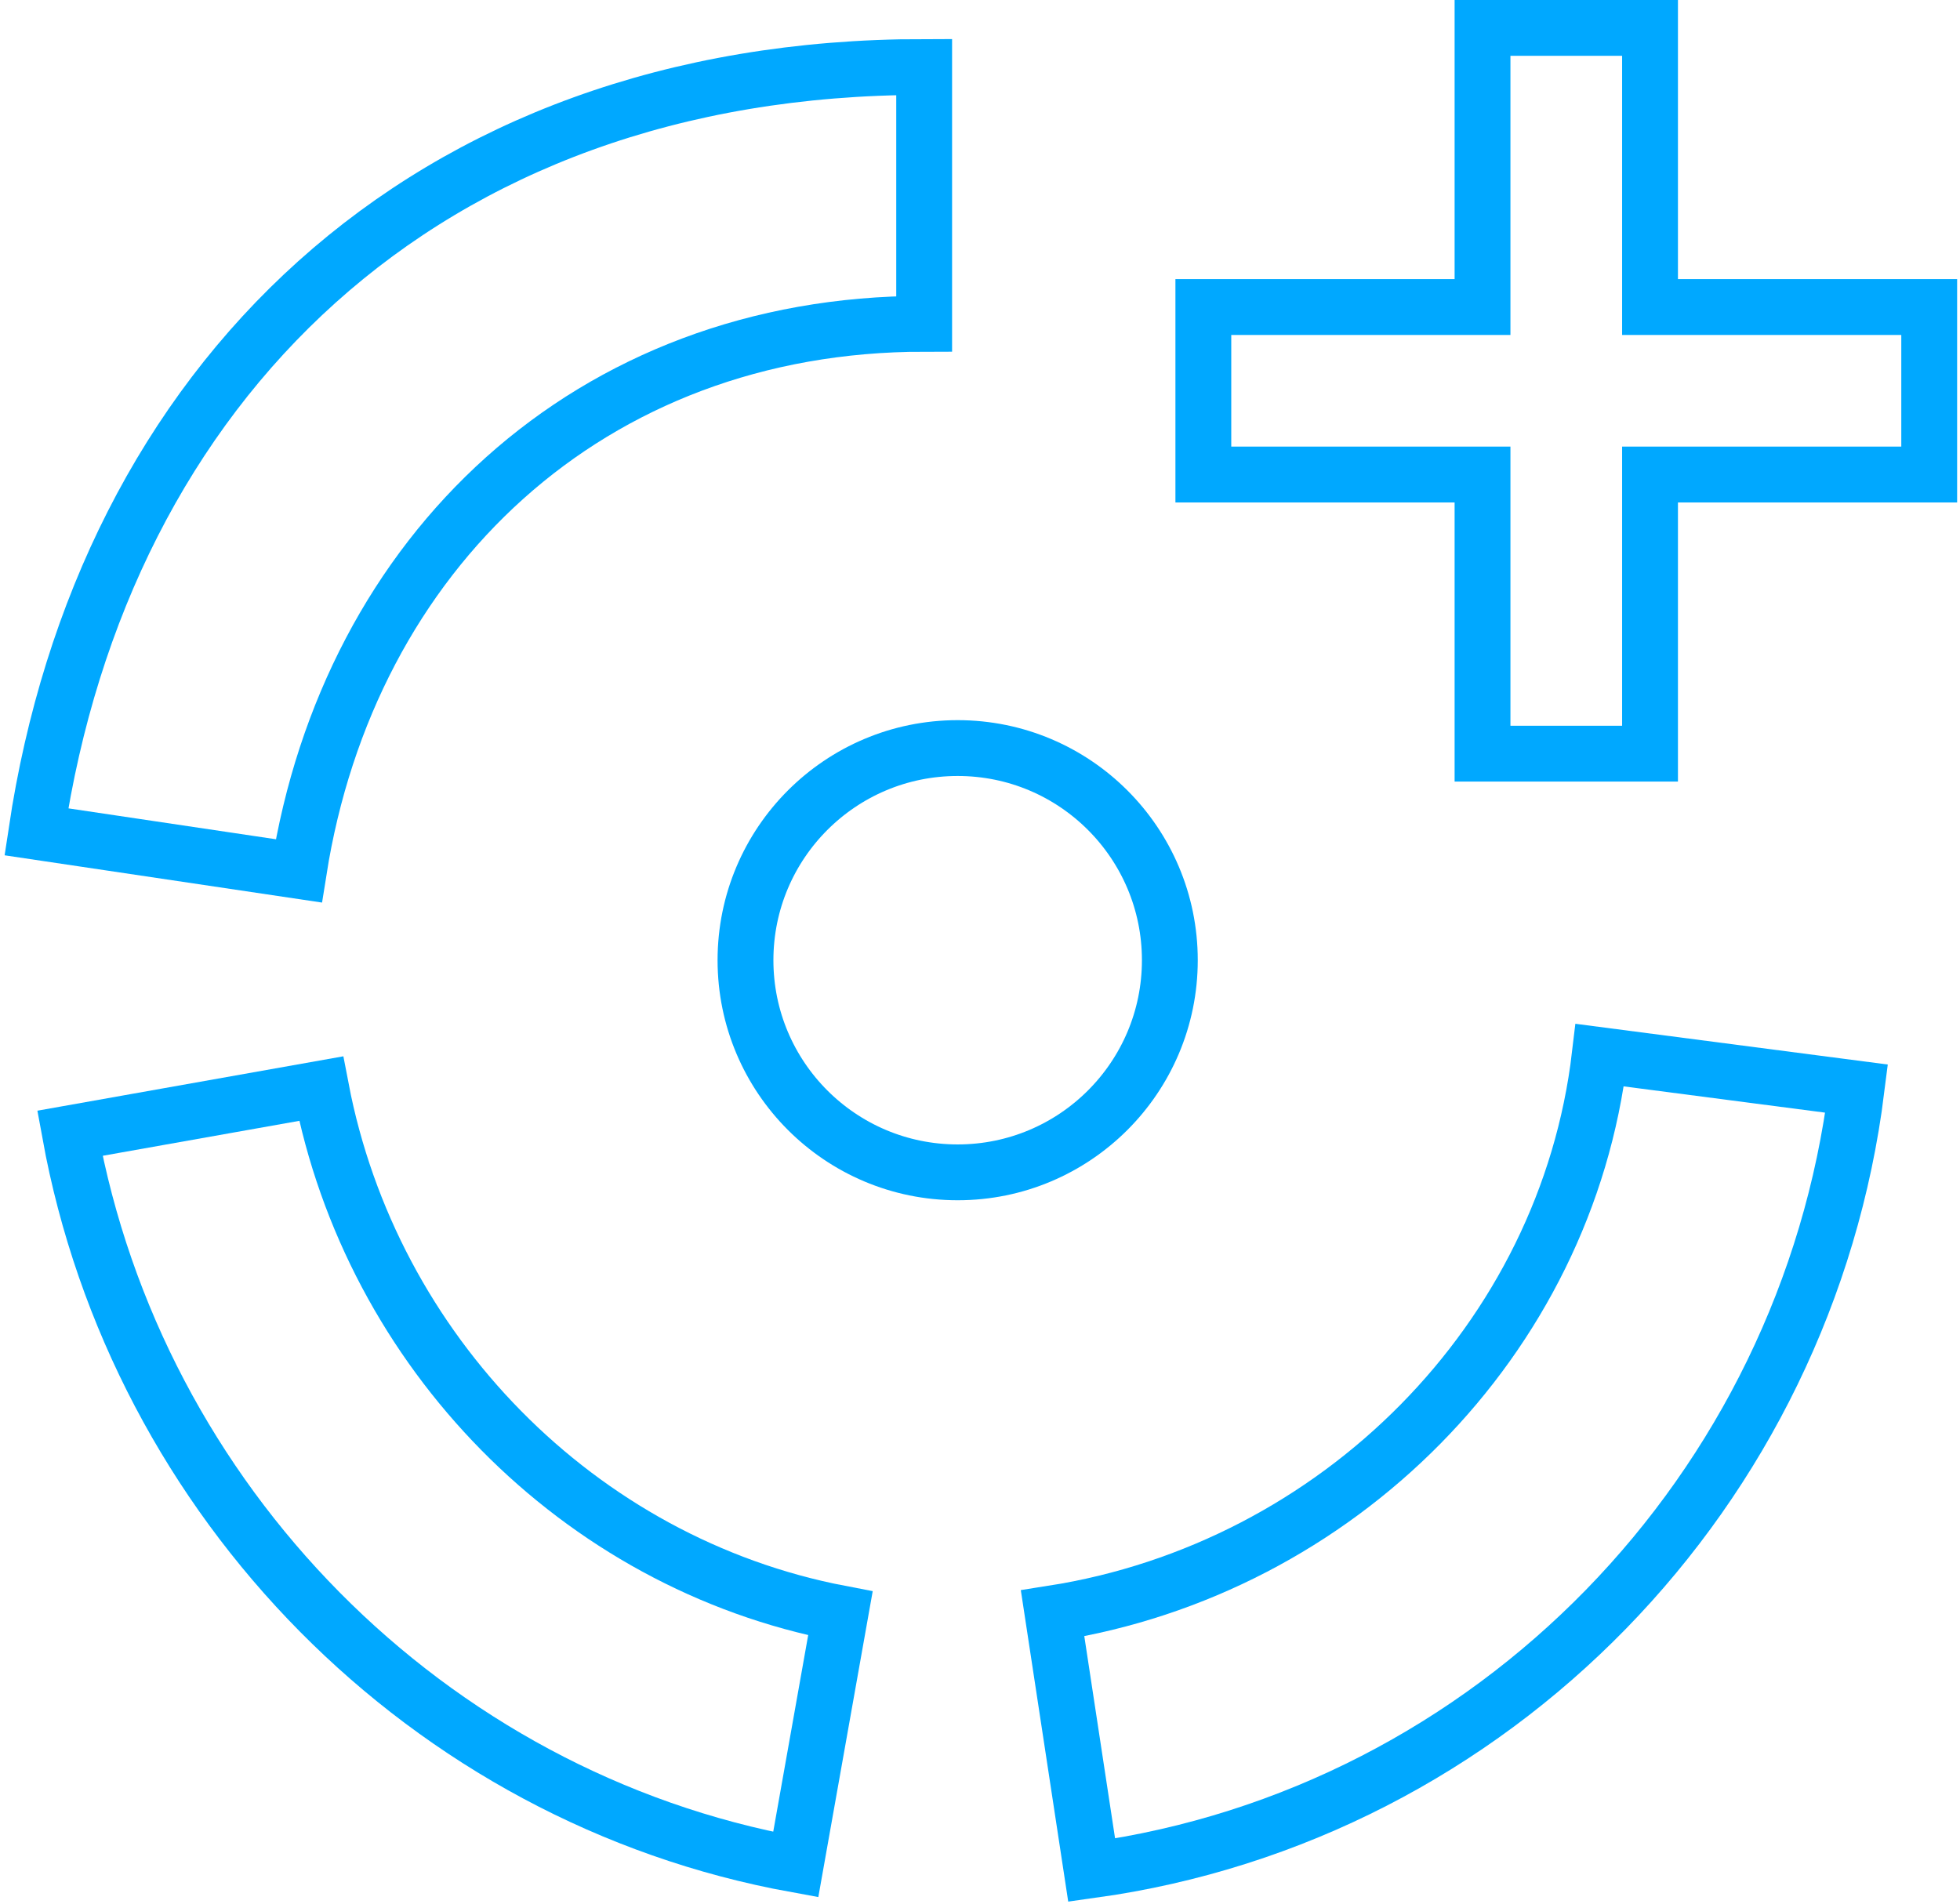 <?xml version="1.0" encoding="utf-8"?>
<!-- Generator: Adobe Illustrator 21.0.2, SVG Export Plug-In . SVG Version: 6.00 Build 0)  -->
<svg version="1.1" id="Layer_2" xmlns="http://www.w3.org/2000/svg" xmlns:xlink="http://www.w3.org/1999/xlink" x="0px" y="0px"
	 viewBox="0 0 35 34.1" width="35" height="34" style="enable-background:new 0 0 35 34.1;" xml:space="preserve">
<style type="text/css">
	.st0{fill:none;stroke:#00A8FF;stroke-miterlimit:10;}
	.st1{fill:#00A8FF;}
</style>
<g id="XMLID_74_">
	<path id="XMLID_80_" class="st0" d="M19.5,33.5l-0.7-4.6c5.1-0.8,9.2-4.9,9.8-10l4.6,0.6C32.3,26.7,26.7,32.5,19.5,33.5z"/>
</g>
<g id="XMLID_73_">
	<path id="XMLID_79_" class="st0" d="M5.3,15.6l-4.7-0.7c1.2-8,6.9-13.7,15.9-13.7v4.6C10.5,5.8,6.2,9.9,5.3,15.6z"/>
</g>
<g id="XMLID_72_">
	<path id="XMLID_68_" class="st0" d="M14.2,33.4c-6.6-1.2-11.8-6.5-13-13.1l4.5-0.8c0.9,4.7,4.6,8.5,9.3,9.4L14.2,33.4z"/>
</g>
<g id="XMLID_84_">
	<path id="XMLID_13_" class="st1" d="M29,1v5h5v2h-5v5h-2V8h-5V6h5V1H29 M30,0h-0.5h-2H26v0.5V5h-3.5H21v0.5v2V9h1.5H26v3.5V14h1.5
		h2H30v-1.5V9h4.5H35V7.5v-2V5h-0.5H30V0.5V0L30,0z"/>
</g>
<circle id="XMLID_69_" class="st0" cx="17.1" cy="17.2" r="3.8"/>
</svg>
